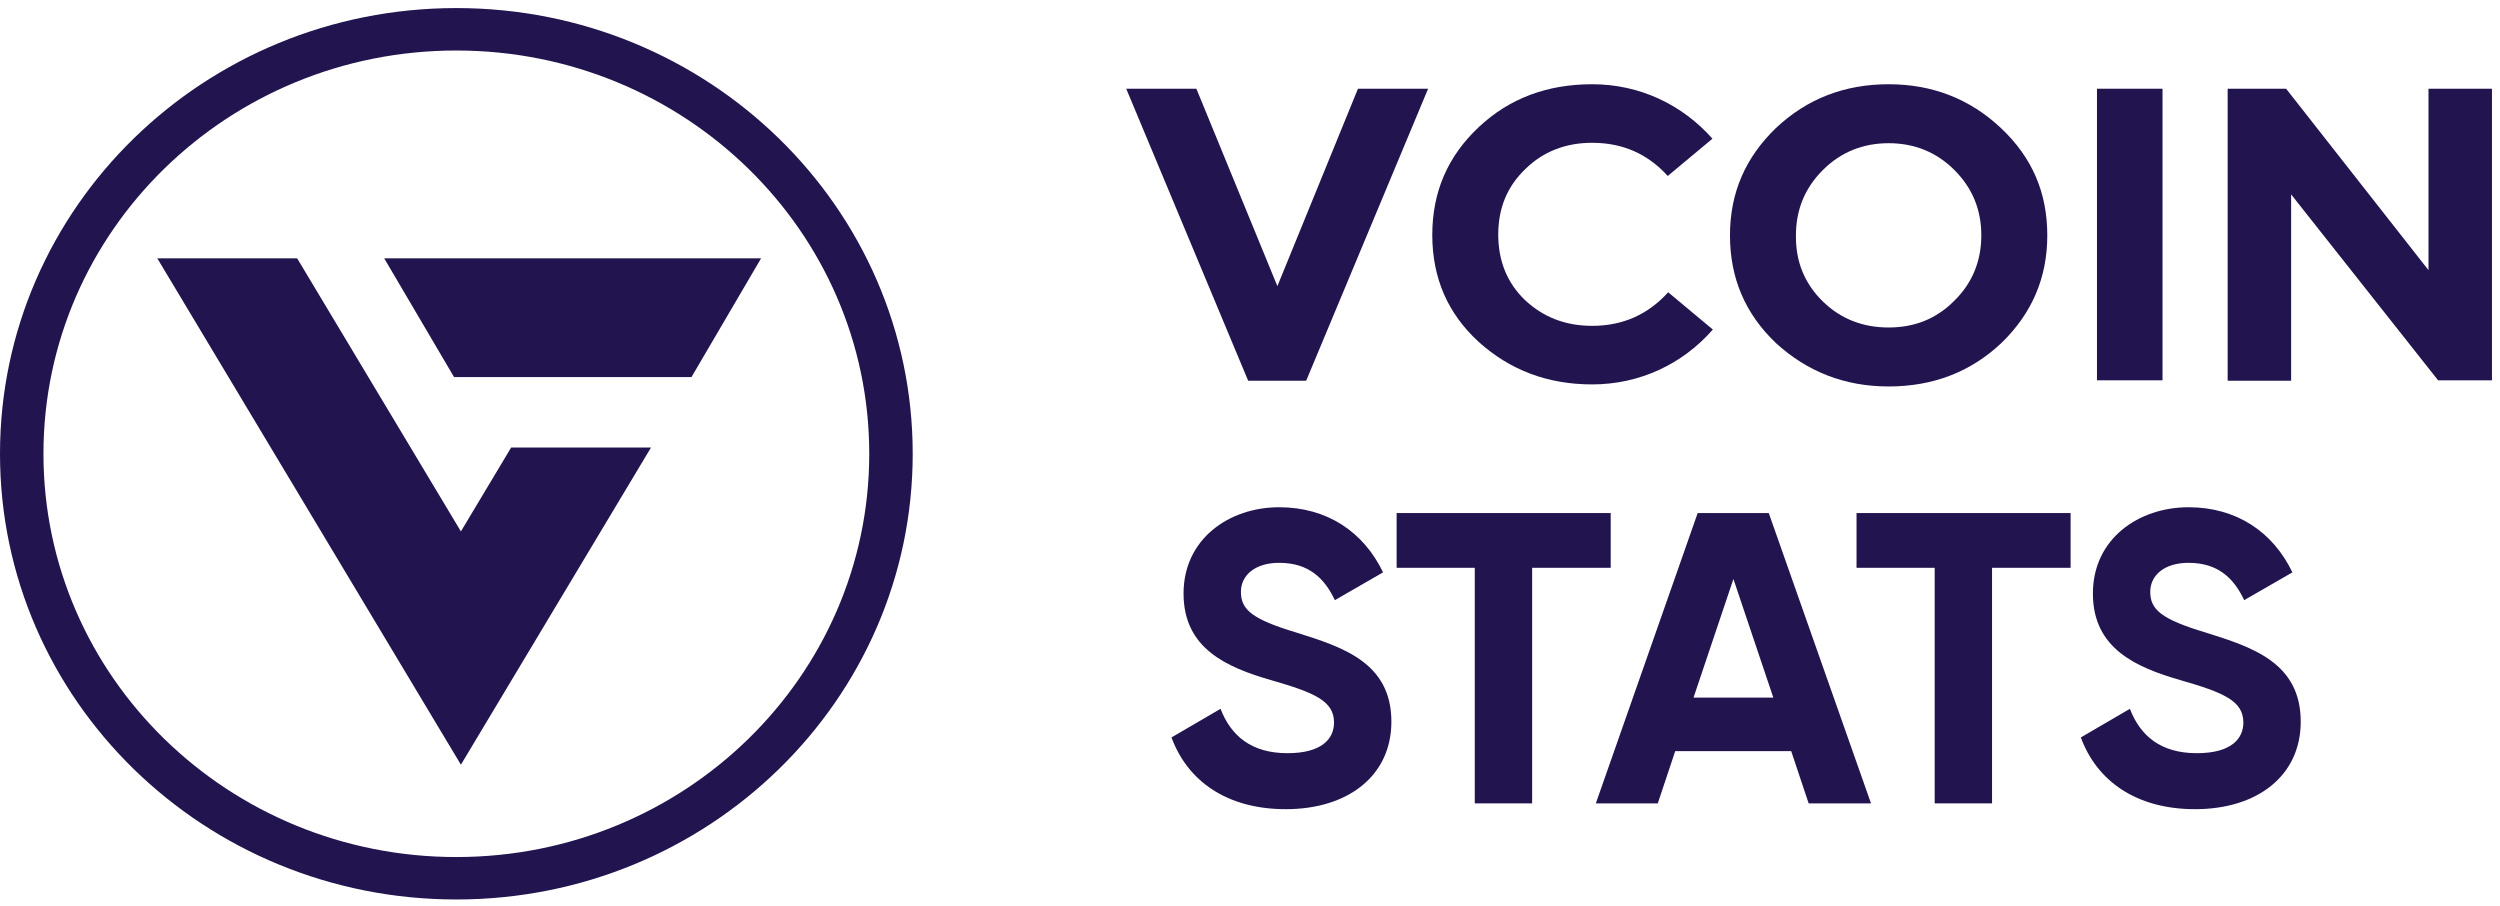 <svg width="207" height="75" viewBox="0 0 207 75" fill="none" xmlns="http://www.w3.org/2000/svg">
<path fill-rule="evenodd" clip-rule="evenodd" d="M37.786 4.182C18.897 4.182 3.598 19.124 3.598 37.572C3.598 56.021 18.897 70.963 37.786 70.963C56.66 70.963 71.974 56.02 71.974 37.572C71.974 19.125 56.66 4.182 37.786 4.182ZM0 37.572C0 17.183 16.91 0.668 37.786 0.668C58.646 0.668 75.572 17.183 75.572 37.572C75.572 57.962 58.646 74.477 37.786 74.477C16.91 74.477 0 57.962 0 37.572Z" fill="#22144F"/>
<path d="M56.459 29.828H38.389L34.244 22.781H60.59L56.459 29.828Z" fill="#22144F" stroke="#22144F" stroke-width="2.782"/>
<path d="M38.163 60.612L15.48 22.781H23.817L37.774 46.058L38.163 46.707L38.552 46.057L43.113 38.444H51.449L38.163 60.612Z" fill="#22144F" stroke="#22144F" stroke-width="2.782"/>
<path d="M147.044 10.603C149.637 8.161 152.749 6.975 156.378 6.975C160.008 6.975 163.12 8.195 165.678 10.603C168.271 13.044 169.516 15.96 169.516 19.487C169.516 23.013 168.236 25.963 165.713 28.404C163.154 30.812 160.043 31.999 156.378 31.999C152.749 31.999 149.637 30.778 147.044 28.404C144.486 25.963 143.242 23.013 143.242 19.487C143.242 15.96 144.521 13.044 147.044 10.603ZM150.916 24.946C152.403 26.404 154.235 27.116 156.378 27.116C158.522 27.116 160.32 26.404 161.806 24.912C163.327 23.42 164.053 21.589 164.053 19.487C164.053 17.384 163.327 15.587 161.841 14.095C160.354 12.603 158.522 11.857 156.378 11.857C154.235 11.857 152.403 12.603 150.916 14.095C149.43 15.587 148.704 17.384 148.704 19.487C148.669 21.657 149.43 23.488 150.916 24.946Z" fill="#22144F"/>
<path d="M184.45 31.524V7.347H189.29L201.079 22.369V7.347H206.334V31.49H201.874L189.705 16.096V31.524H184.45Z" fill="#22144F"/>
<path d="M173.629 31.524V7.347H179.057V31.49H173.629V31.524Z" fill="#22144F"/>
<path d="M141.79 11.484L138.09 14.57C136.431 12.739 134.357 11.823 131.833 11.823C129.655 11.823 127.788 12.536 126.302 13.993C124.781 15.451 124.055 17.249 124.055 19.419C124.055 21.589 124.781 23.42 126.267 24.844C127.788 26.268 129.621 26.98 131.833 26.98C134.391 26.98 136.466 26.031 138.125 24.2L141.824 27.286C139.3 30.168 135.74 31.829 131.833 31.829C128.134 31.829 125.023 30.643 122.43 28.303C119.872 25.963 118.593 23.013 118.593 19.453C118.593 15.892 119.872 12.942 122.43 10.535C124.988 8.127 128.134 6.975 131.833 6.975C135.774 6.975 139.3 8.67 141.79 11.484Z" fill="#22144F"/>
<path d="M103.347 31.523L93.252 7.347H99.06L105.767 23.691L112.439 7.347H118.247L108.152 31.523H103.347Z" fill="#22144F"/>
<path d="M106.465 67C111.593 67 115.207 64.253 115.207 59.754C115.207 54.843 111.145 53.573 107.325 52.371C103.677 51.272 102.748 50.482 102.748 49.005C102.748 47.632 103.918 46.602 105.914 46.602C108.358 46.602 109.665 47.872 110.526 49.692L114.518 47.392C112.901 44.026 109.872 42 105.914 42C101.784 42 97.998 44.61 97.998 49.143C97.998 53.71 101.577 55.255 105.26 56.32C108.839 57.35 110.457 58.037 110.457 59.823C110.457 61.162 109.459 62.364 106.602 62.364C103.608 62.364 101.922 60.922 101.061 58.69L97 61.059C98.308 64.63 101.543 67 106.465 67Z" fill="#22144F"/>
<path d="M133.366 42.481H115.641V47.014H122.111V66.519H126.861V47.014H133.366V42.481Z" fill="#22144F"/>
<path d="M149.757 66.519H154.919L146.453 42.481H140.568L132.135 66.519H137.264L138.709 62.192H148.311L149.757 66.519ZM140.223 57.762L143.527 47.941L146.831 57.762H140.223Z" fill="#22144F"/>
<path d="M171.446 42.481H153.721V47.014H160.192V66.519H164.941V47.014H171.446V42.481Z" fill="#22144F"/>
<path d="M181.758 67C186.886 67 190.5 64.253 190.5 59.754C190.5 54.843 186.439 53.573 182.619 52.371C178.97 51.272 178.041 50.482 178.041 49.005C178.041 47.632 179.211 46.602 181.207 46.602C183.651 46.602 184.959 47.872 185.819 49.692L189.812 47.392C188.194 44.026 185.165 42 181.207 42C177.077 42 173.292 44.61 173.292 49.143C173.292 53.71 176.871 55.255 180.554 56.32C184.133 57.35 185.75 58.037 185.75 59.823C185.75 61.162 184.752 62.364 181.896 62.364C178.901 62.364 177.215 60.922 176.355 58.69L172.293 61.059C173.601 64.63 176.836 67 181.758 67Z" fill="#22144F"/>
</svg>
